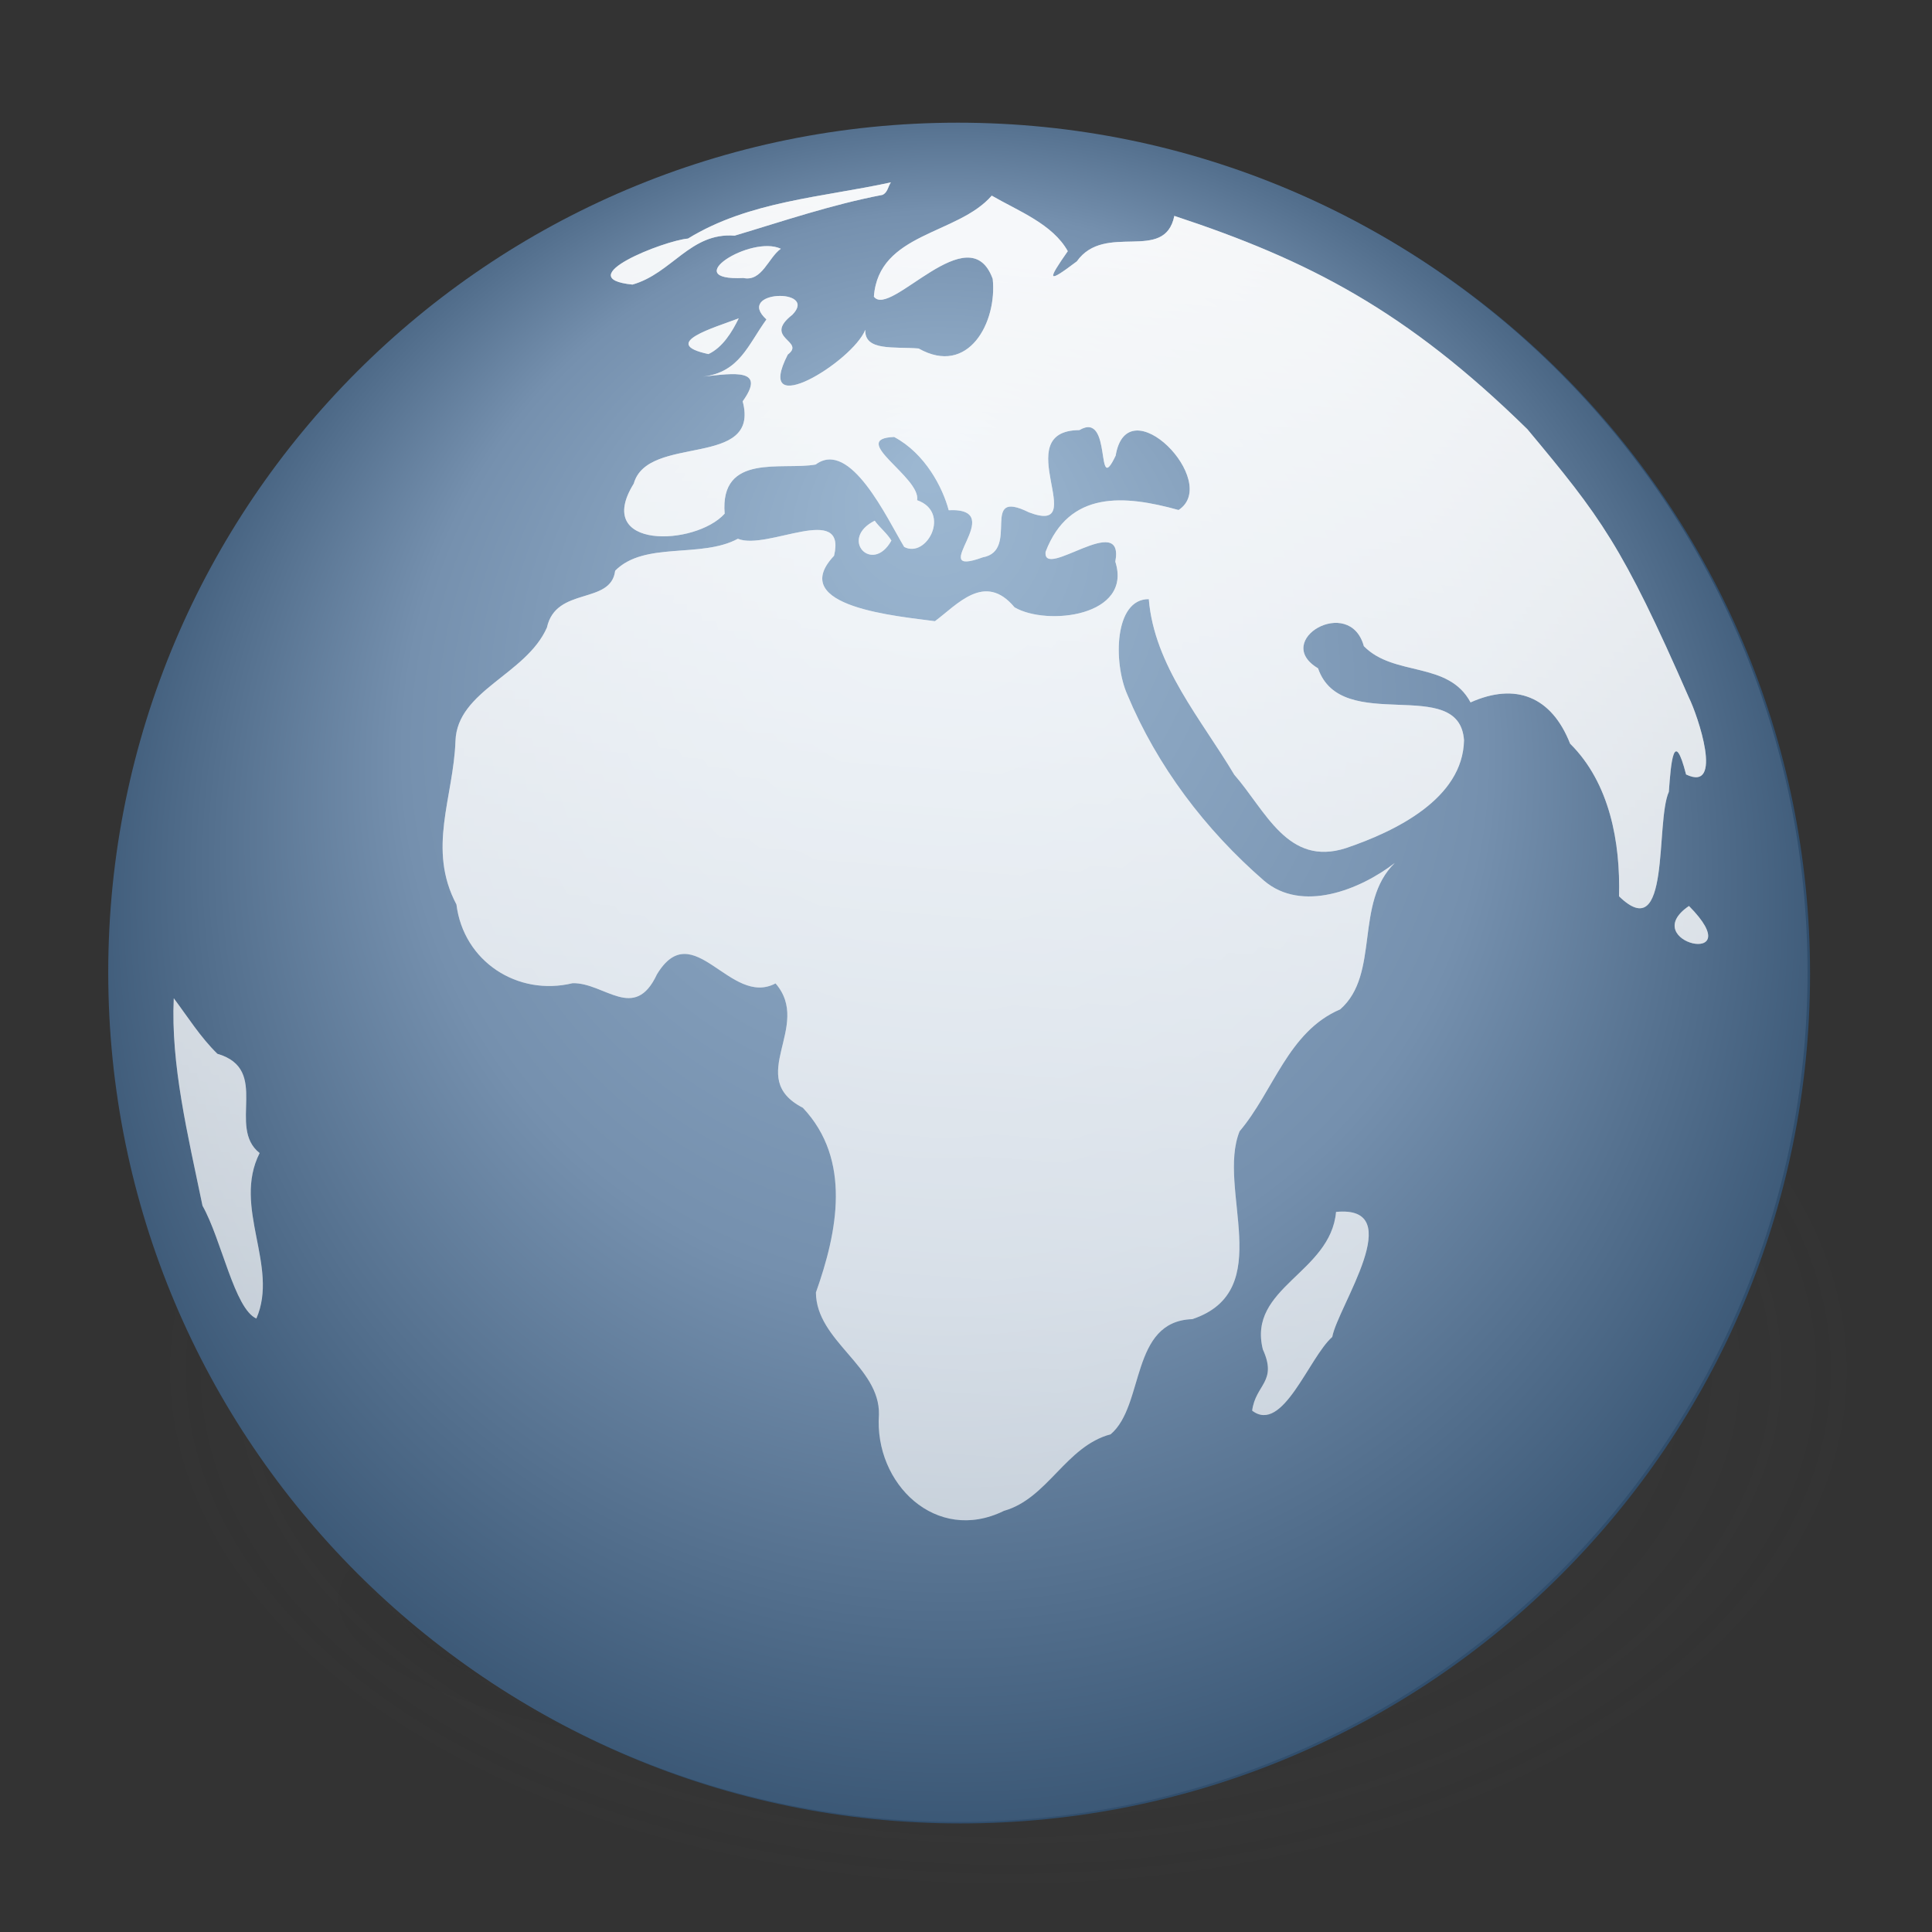 <?xml version="1.0" encoding="UTF-8" standalone="no"?>
<!-- Created with Inkscape (http://www.inkscape.org/) -->
<!-- 
Created By Andrew Fitzsimon.
Much of this document has been manually cleaned and crafted in a text editor so that only the colour definitions and basic presentation related data remain in the XML. 
Changes to this document may compromise the structure of this palette.
-->
<svg
   xmlns:dc="http://purl.org/dc/elements/1.1/"
   xmlns:cc="http://web.resource.org/cc/"
   xmlns:rdf="http://www.w3.org/1999/02/22-rdf-syntax-ns#"
   xmlns:svg="http://www.w3.org/2000/svg"
   xmlns="http://www.w3.org/2000/svg"
   xmlns:xlink="http://www.w3.org/1999/xlink"
   xmlns:sodipodi="http://inkscape.sourceforge.net/DTD/sodipodi-0.dtd"
   xmlns:inkscape="http://www.inkscape.org/namespaces/inkscape"
   sodipodi:docbase="/home/andy/Desktop/Etiquette/etiquette/scalable/apps"
   sodipodi:docname="mozilla-firefox.svg"
   inkscape:version="0.40+cvs"
   sodipodi:version="0.32"
   id="Etiquette"
   height="128"
   width="128"
   y="00"
   x="00"
   version="1.0">
  <rect width="100%" height="100%" fill="#333333" stroke="none"/>
  <sodipodi:namedview
     inkscape:guide-bbox="true"
     showguides="true"
     gridempopacity="0.082"
     gridempcolor="#3f3fff"
     gridempspacing="2"
     gridopacity="0.082"
     gridcolor="#3f3fff"
     inkscape:grid-bbox="false"
     showborder="true"
     gridtolerance="40pt"
     inkscape:grid-points="false"
     gridoriginx="0pt"
     gridoriginy="0pt"
     gridspacingy="8pt"
     gridspacingx="8pt"
     showgrid="false"
     inkscape:current-layer="Etiquette"
     inkscape:window-y="20"
     inkscape:window-x="222"
     inkscape:window-height="681"
     inkscape:window-width="491"
     inkscape:cy="56.907166"
     inkscape:cx="90.832733"
     inkscape:zoom="1.0000000"
     inkscape:pageshadow="0"
     inkscape:pageopacity="0.0000000"
     borderopacity="1.0"
     bordercolor="#666666"
     pagecolor="#838383"
     id="base" />
  <defs
     id="Gradients">
    <linearGradient
       id="linearGradient867"
       inkscape:collect="always">
      <stop
         id="stop868"
         offset="0"
         style="stop-color:#000000;stop-opacity:1;" />
      <stop
         id="stop869"
         offset="1"
         style="stop-color:#000000;stop-opacity:0;" />
    </linearGradient>
    <linearGradient
       id="linearGradient117">
      <stop
         id="stop118"
         offset="0"
         style="stop-color:#ffffff;stop-opacity:1;" />
      <stop
         id="stop119"
         offset="1"
         style="stop-color:#ffffff;stop-opacity:0;" />
    </linearGradient>
    <linearGradient
       id="linearGradient2381">
      <stop
         id="stop2382"
         offset="0"
         style="stop-color:#000000;stop-opacity:0.471;" />
      <stop
         id="stop2384"
         offset="0.316"
         style="stop-color:#000000;stop-opacity:0.192;" />
      <stop
         id="stop2383"
         offset="1"
         style="stop-color:#6f6f6f;stop-opacity:0;" />
    </linearGradient>
    <linearGradient
       id="linearGradient1694">
      <stop
         id="stop1696"
         offset="0"
         style="stop-color:#9db8d2;stop-opacity:1;" />
      <stop
         id="stop1698"
         offset="0.57"
         style="stop-color:#7590ae;stop-opacity:1;" />
      <stop
         id="stop1697"
         offset="1"
         style="stop-color:#314e6c;stop-opacity:1;" />
    </linearGradient>
    <linearGradient
       id="linearGradient1693">
      <stop
         id="stop1694"
         offset="0"
         style="stop-color:#ffffff;stop-opacity:1;" />
      <stop
         id="stop1695"
         offset="1"
         style="stop-color:#ffffff;stop-opacity:0;" />
    </linearGradient>
    <linearGradient
       id="linearGradient6163">
      <stop
         id="stop6164"
         offset="0"
         style="stop-color:#ffffff;stop-opacity:1;" />
      <stop
         id="stop6165"
         offset="1"
         style="stop-color:#ffffff;stop-opacity:0;" />
    </linearGradient>
    <linearGradient
       id="MaterialSoftShadow">
      <stop
         id="stop2619"
         offset="0"
         style="stop-color:#000000;stop-opacity:0.215;" />
      <stop
         id="stop2621"
         offset="0.5"
         style="stop-color:#000000;stop-opacity:0.098;" />
      <stop
         id="stop2620"
         offset="1"
         style="stop-color:#000000;stop-opacity:0;" />
    </linearGradient>
    <linearGradient
       id="TransparentBlack">
      <stop
         id="stopBlackTransparent1"
         offset="0"
         style="stop-color:#000000;stop-opacity:0;" />
      <stop
         id="stopBlackFull1"
         offset="1"
         style="stop-color:#000000;stop-opacity:1;" />
    </linearGradient>
    <linearGradient
       id="WhiteTransparent">
      <stop
         id="stopWhiteFull"
         offset="0"
         style="stop-color:#ffffff;stop-opacity:1;" />
      <stop
         id="stopWhiteTransparent"
         offset="1"
         style="stop-color:#ffffff;stop-opacity:0;" />
    </linearGradient>
    <linearGradient
       y2="162.853"
       x2="72.716"
       y1="-11.109"
       x1="88.009"
       gradientTransform="matrix(0.849,0,0,0.74,0.259,3.444)"
       gradientUnits="userSpaceOnUse"
       id="linearGradient26788"
       xlink:href="#linearGradient1693"
       inkscape:collect="always" />
    <radialGradient
       r="83.198"
       fy="203.933"
       fx="242.125"
       cy="248.49"
       cx="244.434"
       gradientTransform="matrix(0.756,0,0,0.756,-121.433,-123.544)"
       gradientUnits="userSpaceOnUse"
       id="radialGradient26790"
       xlink:href="#linearGradient1694"
       inkscape:collect="always" />
    <radialGradient
       r="125.205"
       fy="598.367"
       fx="-289.091"
       cy="598.367"
       cx="-289.091"
       gradientUnits="userSpaceOnUse"
       id="radialGradient26794"
       xlink:href="#linearGradient2381"
       inkscape:collect="always" />
    <radialGradient
       r="125.205"
       fy="598.367"
       fx="-289.091"
       cy="598.367"
       cx="-289.091"
       gradientUnits="userSpaceOnUse"
       id="radialGradient26795"
       xlink:href="#MaterialSoftShadow"
       inkscape:collect="always" />
    <linearGradient
       y2="186.391"
       x2="97.919"
       y1="78.3"
       x1="99.688"
       gradientTransform="matrix(1.035,0,0,0.966,1.25,-2.754)"
       gradientUnits="userSpaceOnUse"
       id="linearGradient266"
       xlink:href="#TransparentBlack"
       inkscape:collect="always" />
    <linearGradient
       y2="143.831"
       x2="43.9"
       y1="171.106"
       x1="43.9"
       gradientTransform="matrix(1.433,-2.801170e-7,6.968773e-8,0.357,16.701,20.054)"
       gradientUnits="userSpaceOnUse"
       id="linearGradient267"
       xlink:href="#linearGradient6163"
       inkscape:collect="always" />
    <linearGradient
       y2="101.427"
       x2="66.366"
       y1="22.894"
       x1="66.366"
       gradientTransform="matrix(1.201,0,0,0.562,0.596,16.642)"
       gradientUnits="userSpaceOnUse"
       id="linearGradient268"
       xlink:href="#WhiteTransparent"
       inkscape:collect="always" />
    <linearGradient
       y2="104.858"
       x2="48.953"
       y1="65.609"
       x1="48.733"
       gradientTransform="matrix(1.586,0,0,0.63,1.25,-4.161)"
       gradientUnits="userSpaceOnUse"
       id="linearGradient269"
       xlink:href="#MaterialSoftShadow"
       inkscape:collect="always" />
    <linearGradient
       y2="220.831"
       x2="44.787"
       y1="173.815"
       x1="44.787"
       gradientTransform="matrix(1.961,0,0,0.51,1.25,-4.161)"
       gradientUnits="userSpaceOnUse"
       id="linearGradient270"
       xlink:href="#MaterialSoftShadow"
       inkscape:collect="always" />
    <linearGradient
       y2="-14.693"
       x2="47.906"
       y1="182.058"
       x1="48.379"
       gradientTransform="matrix(1.603,0,0,0.432,-1.01,15.453)"
       gradientUnits="userSpaceOnUse"
       id="linearGradient271"
       xlink:href="#TransparentBlack"
       inkscape:collect="always" />
    <linearGradient
       y2="134.368"
       x2="54.654"
       y1="157.505"
       x1="26.374"
       gradientTransform="matrix(1.363,0,0,0.734,1.25,-4.161)"
       gradientUnits="userSpaceOnUse"
       id="linearGradient272"
       xlink:href="#MaterialSoftShadow"
       inkscape:collect="always" />
    <linearGradient
       y2="147.514"
       x2="67.889"
       y1="171.702"
       x1="86.836"
       gradientTransform="matrix(1.363,0,0,0.734,1.25,-4.161)"
       gradientUnits="userSpaceOnUse"
       id="linearGradient273"
       xlink:href="#MaterialSoftShadow"
       inkscape:collect="always" />
    <linearGradient
       y2="443.139"
       x2="353.248"
       y1="-47.033"
       x1="5.036"
       gradientTransform="matrix(0.85,0,0,0.794,0.596,16.642)"
       gradientUnits="userSpaceOnUse"
       id="linearGradient274"
       xlink:href="#TransparentBlack"
       inkscape:collect="always" />
    <linearGradient
       y2="37.137"
       x2="56.215"
       y1="37.137"
       x1="12.374"
       gradientUnits="userSpaceOnUse"
       id="linearGradient95"
       xlink:href="#WhiteTransparent"
       inkscape:collect="always" />
    <linearGradient
       y2="412.475"
       x2="402.359"
       y1="772.366"
       x1="409.557"
       gradientUnits="userSpaceOnUse"
       id="linearGradient96"
       xlink:href="#linearGradient867"
       inkscape:collect="always" />
    <linearGradient
       y2="959.51"
       x2="784.453"
       y1="509.645"
       x1="359.227"
       gradientUnits="userSpaceOnUse"
       id="linearGradient97"
       xlink:href="#linearGradient117"
       inkscape:collect="always" />
  </defs>
  <path
     transform="matrix(-0.322,0,0,8.971150e-2,-32.369,52.336)"
     d="M -163.886 598.367 A 125.205 125.205 0 1 1  -414.296,598.367 A 125.205 125.205 0 1 1  -163.886 598.367 z"
     sodipodi:ry="125.20509"
     sodipodi:rx="125.20509"
     sodipodi:cy="598.36652"
     sodipodi:cx="-289.09140"
     id="path4284"
     style="fill:url(#radialGradient26795);fill-opacity:1;fill-rule:evenodd;stroke:none;stroke-width:1pt;stroke-linecap:butt;stroke-linejoin:miter;stroke-opacity:1"
     sodipodi:type="arc" />
  <path
     transform="matrix(-0.451,0,0,0.276,-63.569,-74.35)"
     d="M -163.886 598.367 A 125.205 125.205 0 1 1  -414.296,598.367 A 125.205 125.205 0 1 1  -163.886 598.367 z"
     sodipodi:ry="125.20509"
     sodipodi:rx="125.20509"
     sodipodi:cy="598.36652"
     sodipodi:cx="-289.09140"
     id="path4285"
     style="fill:url(#radialGradient26794);fill-opacity:1;fill-rule:evenodd;stroke:none;stroke-width:1pt;stroke-linecap:butt;stroke-linejoin:miter;stroke-opacity:1"
     sodipodi:type="arc" />
  <path
     id="path4286"
     style="fill:#314e6c;fill-opacity:1;fill-rule:evenodd;stroke:none;stroke-width:8.716;stroke-linecap:butt;stroke-linejoin:miter;stroke-miterlimit:4;stroke-opacity:1"
     d="M 119.921,64.516 C 119.921,33.427 94.719,8.225 63.63,8.225 C 32.541,8.225 7.339,33.427 7.339,64.516 C 7.339,95.605 32.541,120.807 63.63,120.807 C 94.719,120.807 119.921,95.605 119.921,64.516 z " />
  <path
     id="path4287"
     style="fill:url(#radialGradient26790);fill-opacity:1;fill-rule:evenodd;stroke:none;stroke-width:2.5;stroke-linecap:butt;stroke-linejoin:miter;stroke-miterlimit:4;stroke-opacity:0.414"
     d="M 119.754,64.419 C 119.754,33.331 94.551,8.128 63.463,8.128 C 32.374,8.128 7.171,33.331 7.171,64.419 C 7.171,95.508 32.374,120.71 63.463,120.71 C 94.551,120.71 119.754,95.508 119.754,64.419 z " />
  <path
     id="path4288"
     style="fill:url(#linearGradient26788);fill-opacity:1;fill-rule:evenodd;stroke:none;stroke-width:1pt;stroke-linecap:butt;stroke-linejoin:miter;stroke-opacity:1"
     d="M 59.024,12.083 C 54.486,13.074 49.633,13.32 45.581,15.806 C 44.011,15.934 37.67,18.422 41.902,18.854 C 44.524,18.11 45.742,15.384 48.668,15.613 C 51.81,14.678 55.042,13.566 58.467,12.911 C 58.82,12.747 58.828,12.357 59.024,12.083 z M 65.706,12.963 C 63.439,15.57 58.211,15.405 57.898,19.652 C 58.967,21.12 64.224,14.208 65.77,18.478 C 66.075,21.341 64.167,24.955 60.862,23.089 C 59.258,22.955 57.261,23.285 57.328,21.85 C 56.495,23.955 49.864,28.029 52.193,23.49 C 53.403,22.581 50.5,22.415 52.494,20.854 C 54.259,19.062 48.659,19.231 50.779,21.164 C 49.551,22.857 48.997,24.659 46.583,24.953 C 48.644,24.723 50.786,24.39 49.205,26.589 C 50.398,31.072 42.908,28.732 41.989,32.04 C 39.265,36.423 46.068,36.191 48.01,34.032 C 47.682,29.979 51.852,31.175 54.041,30.775 C 56.34,29.069 58.767,34.348 59.905,36.235 C 61.397,37.022 63.034,33.938 60.762,33.14 C 61.031,31.625 56.153,29.061 59.241,28.95 C 61.304,30.048 62.465,32.322 62.854,33.802 C 66.967,33.616 61.164,38.369 65.111,36.924 C 67.613,36.476 64.842,32.304 68.162,33.94 C 72.359,35.552 66.721,28.525 71.513,28.495 C 73.738,27.181 72.544,33.063 73.915,30.188 C 74.693,25.53 80.923,31.925 78.084,33.79 C 74.474,32.786 70.837,32.493 69.274,36.558 C 69.056,38.473 74.532,33.796 73.893,37.211 C 75.047,40.832 69.361,41.492 67.216,40.237 C 65.244,37.863 63.408,40.076 61.94,41.156 C 59.652,40.836 52.04,40.231 55.258,36.821 C 56.109,33.26 50.813,36.497 48.886,35.695 C 46.452,37.013 42.703,35.846 40.757,37.811 C 40.479,40.091 36.833,38.834 36.236,41.578 C 34.858,44.701 30.292,45.744 30.177,49.091 C 30.046,52.832 28.284,56.237 30.241,59.923 C 30.711,63.693 34.283,66.025 37.937,65.139 C 40.052,65.094 42.037,67.741 43.525,64.549 C 45.923,60.598 48.375,66.751 51.382,65.153 C 53.857,68.005 49.311,71.397 53.192,73.393 C 56.445,76.84 55.479,81.628 54.057,85.63 C 54.079,88.853 58.31,90.531 58.232,93.725 C 57.909,98.297 62.024,102.308 66.513,100.098 C 69.422,99.278 70.6,95.823 73.583,95.025 C 75.847,93.114 74.863,87.532 78.995,87.397 C 84.635,85.511 80.589,78.769 82.126,74.951 C 84.38,72.289 85.337,68.348 88.79,66.873 C 91.459,64.536 89.697,59.825 92.404,57.178 C 90.111,58.946 86.253,60.493 83.742,58.345 C 79.857,54.975 76.662,50.76 74.681,46.005 C 73.754,43.902 73.813,39.674 76.111,39.694 C 76.473,44.106 79.594,47.66 81.772,51.323 C 83.856,53.704 85.309,57.436 89.176,56.188 C 92.443,55.081 96.922,52.916 96.994,49.042 C 96.689,44.656 88.866,48.752 87.323,44.277 C 84.237,42.438 89.424,39.401 90.359,42.81 C 92.362,44.854 95.955,43.774 97.428,46.535 C 100.409,45.202 102.795,46.14 104.023,49.268 C 106.651,51.87 107.362,55.814 107.264,59.38 C 110.713,62.742 109.653,54.488 110.565,52.459 C 110.702,50.534 110.897,48.163 111.707,51.311 C 114.231,52.521 112.473,47.379 111.896,46.222 C 107.471,36.112 106.049,34.259 101.194,28.439 C 93.183,20.581 86.673,17.228 77.803,14.304 C 77.158,17.453 73.22,14.681 71.341,17.318 C 69.37,18.808 69.361,18.618 70.743,16.64 C 69.739,14.84 67.46,13.979 65.706,12.963 z M 51.731,16.481 C 49.761,15.548 44.881,18.626 49.251,18.418 C 50.487,18.676 50.899,17.071 51.731,16.481 z M 48.943,21.092 C 47.37,21.694 43.635,22.753 46.937,23.458 C 47.882,23.014 48.498,21.995 48.943,21.092 z M 57.952,34.498 C 55.56,35.698 57.795,38.083 59.057,35.814 C 58.758,35.317 58.288,34.966 57.952,34.498 z M 111.898,60.024 C 108.385,62.417 116.058,64.219 111.898,60.024 z M 11.513,66.137 C 11.309,70.525 12.436,75.151 13.416,79.883 C 14.68,82.123 15.53,86.708 16.985,87.356 C 18.501,83.879 15.383,79.99 17.201,76.393 C 15.013,74.671 17.958,70.855 14.4,69.815 C 13.28,68.72 12.446,67.384 11.513,66.137 z M 88.517,80.293 C 88.155,84.345 82.638,85.296 83.667,89.403 C 84.649,91.555 83.185,91.714 82.959,93.459 C 84.987,95.015 86.711,89.95 88.266,88.575 C 88.628,86.573 93.356,79.824 88.517,80.293 z " />
  <path
     id="path4290"
     style="fill:#ffffff;fill-opacity:0.589;fill-rule:evenodd;stroke:none;stroke-width:1pt;stroke-linecap:butt;stroke-linejoin:miter;stroke-opacity:1"
     d="M 59.024,12.083 C 54.486,13.074 49.633,13.32 45.581,15.806 C 44.011,15.934 37.67,18.422 41.902,18.854 C 44.524,18.11 45.742,15.384 48.668,15.613 C 51.81,14.678 55.042,13.566 58.467,12.911 C 58.82,12.747 58.828,12.357 59.024,12.083 z M 65.706,12.963 C 63.439,15.57 58.211,15.405 57.898,19.652 C 58.967,21.12 64.224,14.208 65.77,18.478 C 66.075,21.341 64.167,24.955 60.862,23.089 C 59.258,22.955 57.261,23.285 57.328,21.85 C 56.495,23.955 49.864,28.029 52.193,23.49 C 53.403,22.581 50.5,22.415 52.494,20.854 C 54.259,19.062 48.659,19.231 50.779,21.164 C 49.551,22.857 48.997,24.659 46.583,24.953 C 48.644,24.723 50.786,24.39 49.205,26.589 C 50.398,31.072 42.908,28.732 41.989,32.04 C 39.265,36.423 46.068,36.191 48.01,34.032 C 47.682,29.979 51.852,31.175 54.041,30.775 C 56.34,29.069 58.767,34.348 59.905,36.235 C 61.397,37.022 63.034,33.938 60.762,33.14 C 61.031,31.625 56.153,29.061 59.241,28.95 C 61.304,30.048 62.465,32.322 62.854,33.802 C 66.967,33.616 61.164,38.369 65.111,36.924 C 67.613,36.476 64.842,32.304 68.162,33.94 C 72.359,35.552 66.721,28.525 71.513,28.495 C 73.738,27.181 72.544,33.063 73.915,30.188 C 74.693,25.53 80.923,31.925 78.084,33.79 C 74.474,32.786 70.837,32.493 69.274,36.558 C 69.056,38.473 74.532,33.796 73.893,37.211 C 75.047,40.832 69.361,41.492 67.216,40.237 C 65.244,37.863 63.408,40.076 61.94,41.156 C 59.652,40.836 52.04,40.231 55.258,36.821 C 56.109,33.26 50.813,36.497 48.886,35.695 C 46.452,37.013 42.703,35.846 40.757,37.811 C 40.479,40.091 36.833,38.834 36.236,41.578 C 34.858,44.701 30.292,45.744 30.177,49.091 C 30.046,52.832 28.284,56.237 30.241,59.923 C 30.711,63.693 34.283,66.025 37.937,65.139 C 40.052,65.094 42.037,67.741 43.525,64.549 C 45.923,60.598 48.375,66.751 51.382,65.153 C 53.857,68.005 49.311,71.397 53.192,73.393 C 56.445,76.84 55.479,81.628 54.057,85.63 C 54.079,88.853 58.31,90.531 58.232,93.725 C 57.909,98.297 62.024,102.308 66.513,100.098 C 69.422,99.278 70.6,95.823 73.583,95.025 C 75.847,93.114 74.863,87.532 78.995,87.397 C 84.635,85.511 80.589,78.769 82.126,74.951 C 84.38,72.289 85.337,68.348 88.79,66.873 C 91.459,64.536 89.697,59.825 92.404,57.178 C 90.111,58.946 86.253,60.493 83.742,58.345 C 79.857,54.975 76.662,50.76 74.681,46.005 C 73.754,43.902 73.813,39.674 76.111,39.694 C 76.473,44.106 79.594,47.66 81.772,51.323 C 83.856,53.704 85.309,57.436 89.176,56.188 C 92.443,55.081 96.922,52.916 96.994,49.042 C 96.689,44.656 88.866,48.752 87.323,44.277 C 84.237,42.438 89.424,39.401 90.359,42.81 C 92.362,44.854 95.955,43.774 97.428,46.535 C 100.409,45.202 102.795,46.14 104.023,49.268 C 106.651,51.87 107.362,55.814 107.264,59.38 C 110.713,62.742 109.653,54.488 110.565,52.459 C 110.702,50.534 110.897,48.163 111.707,51.311 C 114.231,52.521 112.473,47.379 111.896,46.222 C 107.471,36.112 106.049,34.259 101.194,28.439 C 93.183,20.581 86.673,17.228 77.803,14.304 C 77.158,17.453 73.22,14.681 71.341,17.318 C 69.37,18.808 69.361,18.618 70.743,16.64 C 69.739,14.84 67.46,13.979 65.706,12.963 z M 51.731,16.481 C 49.761,15.548 44.881,18.626 49.251,18.418 C 50.487,18.676 50.899,17.071 51.731,16.481 z M 48.943,21.092 C 47.37,21.694 43.635,22.753 46.937,23.458 C 47.882,23.014 48.498,21.995 48.943,21.092 z M 57.952,34.498 C 55.56,35.698 57.795,38.083 59.057,35.814 C 58.758,35.317 58.288,34.966 57.952,34.498 z M 111.898,60.024 C 108.385,62.417 116.058,64.219 111.898,60.024 z M 11.513,66.137 C 11.309,70.525 12.436,75.151 13.416,79.883 C 14.68,82.123 15.53,86.708 16.985,87.356 C 18.501,83.879 15.383,79.99 17.201,76.393 C 15.013,74.671 17.958,70.855 14.4,69.815 C 13.28,68.72 12.446,67.384 11.513,66.137 z M 88.517,80.293 C 88.155,84.345 82.638,85.296 83.667,89.403 C 84.649,91.555 83.185,91.714 82.959,93.459 C 84.987,95.015 86.711,89.95 88.266,88.575 C 88.628,86.573 93.356,79.824 88.517,80.293 z " />
  <path
     id="path4291"
     style="fill:none;fill-opacity:1;fill-rule:evenodd;stroke:none;stroke-width:3.75;stroke-linecap:butt;stroke-linejoin:miter;stroke-miterlimit:4;stroke-opacity:1"
     d="M 119.921,64.516 C 119.921,33.427 94.719,8.225 63.63,8.225 C 32.541,8.225 7.339,33.427 7.339,64.516 C 7.339,95.605 32.541,120.807 63.63,120.807 C 94.719,120.807 119.921,95.605 119.921,64.516 z " />
  <path
     id="path4292"
     style="fill:none;fill-opacity:0.941;fill-rule:evenodd;stroke:none;stroke-width:5.804;stroke-linecap:butt;stroke-linejoin:miter;stroke-miterlimit:4;stroke-opacity:1"
     d="M 119.921,64.516 C 119.921,33.427 94.719,8.225 63.63,8.225 C 32.541,8.225 7.339,33.427 7.339,64.516 C 7.339,95.605 32.541,120.807 63.63,120.807 C 94.719,120.807 119.921,95.605 119.921,64.516 z " />
</svg>
